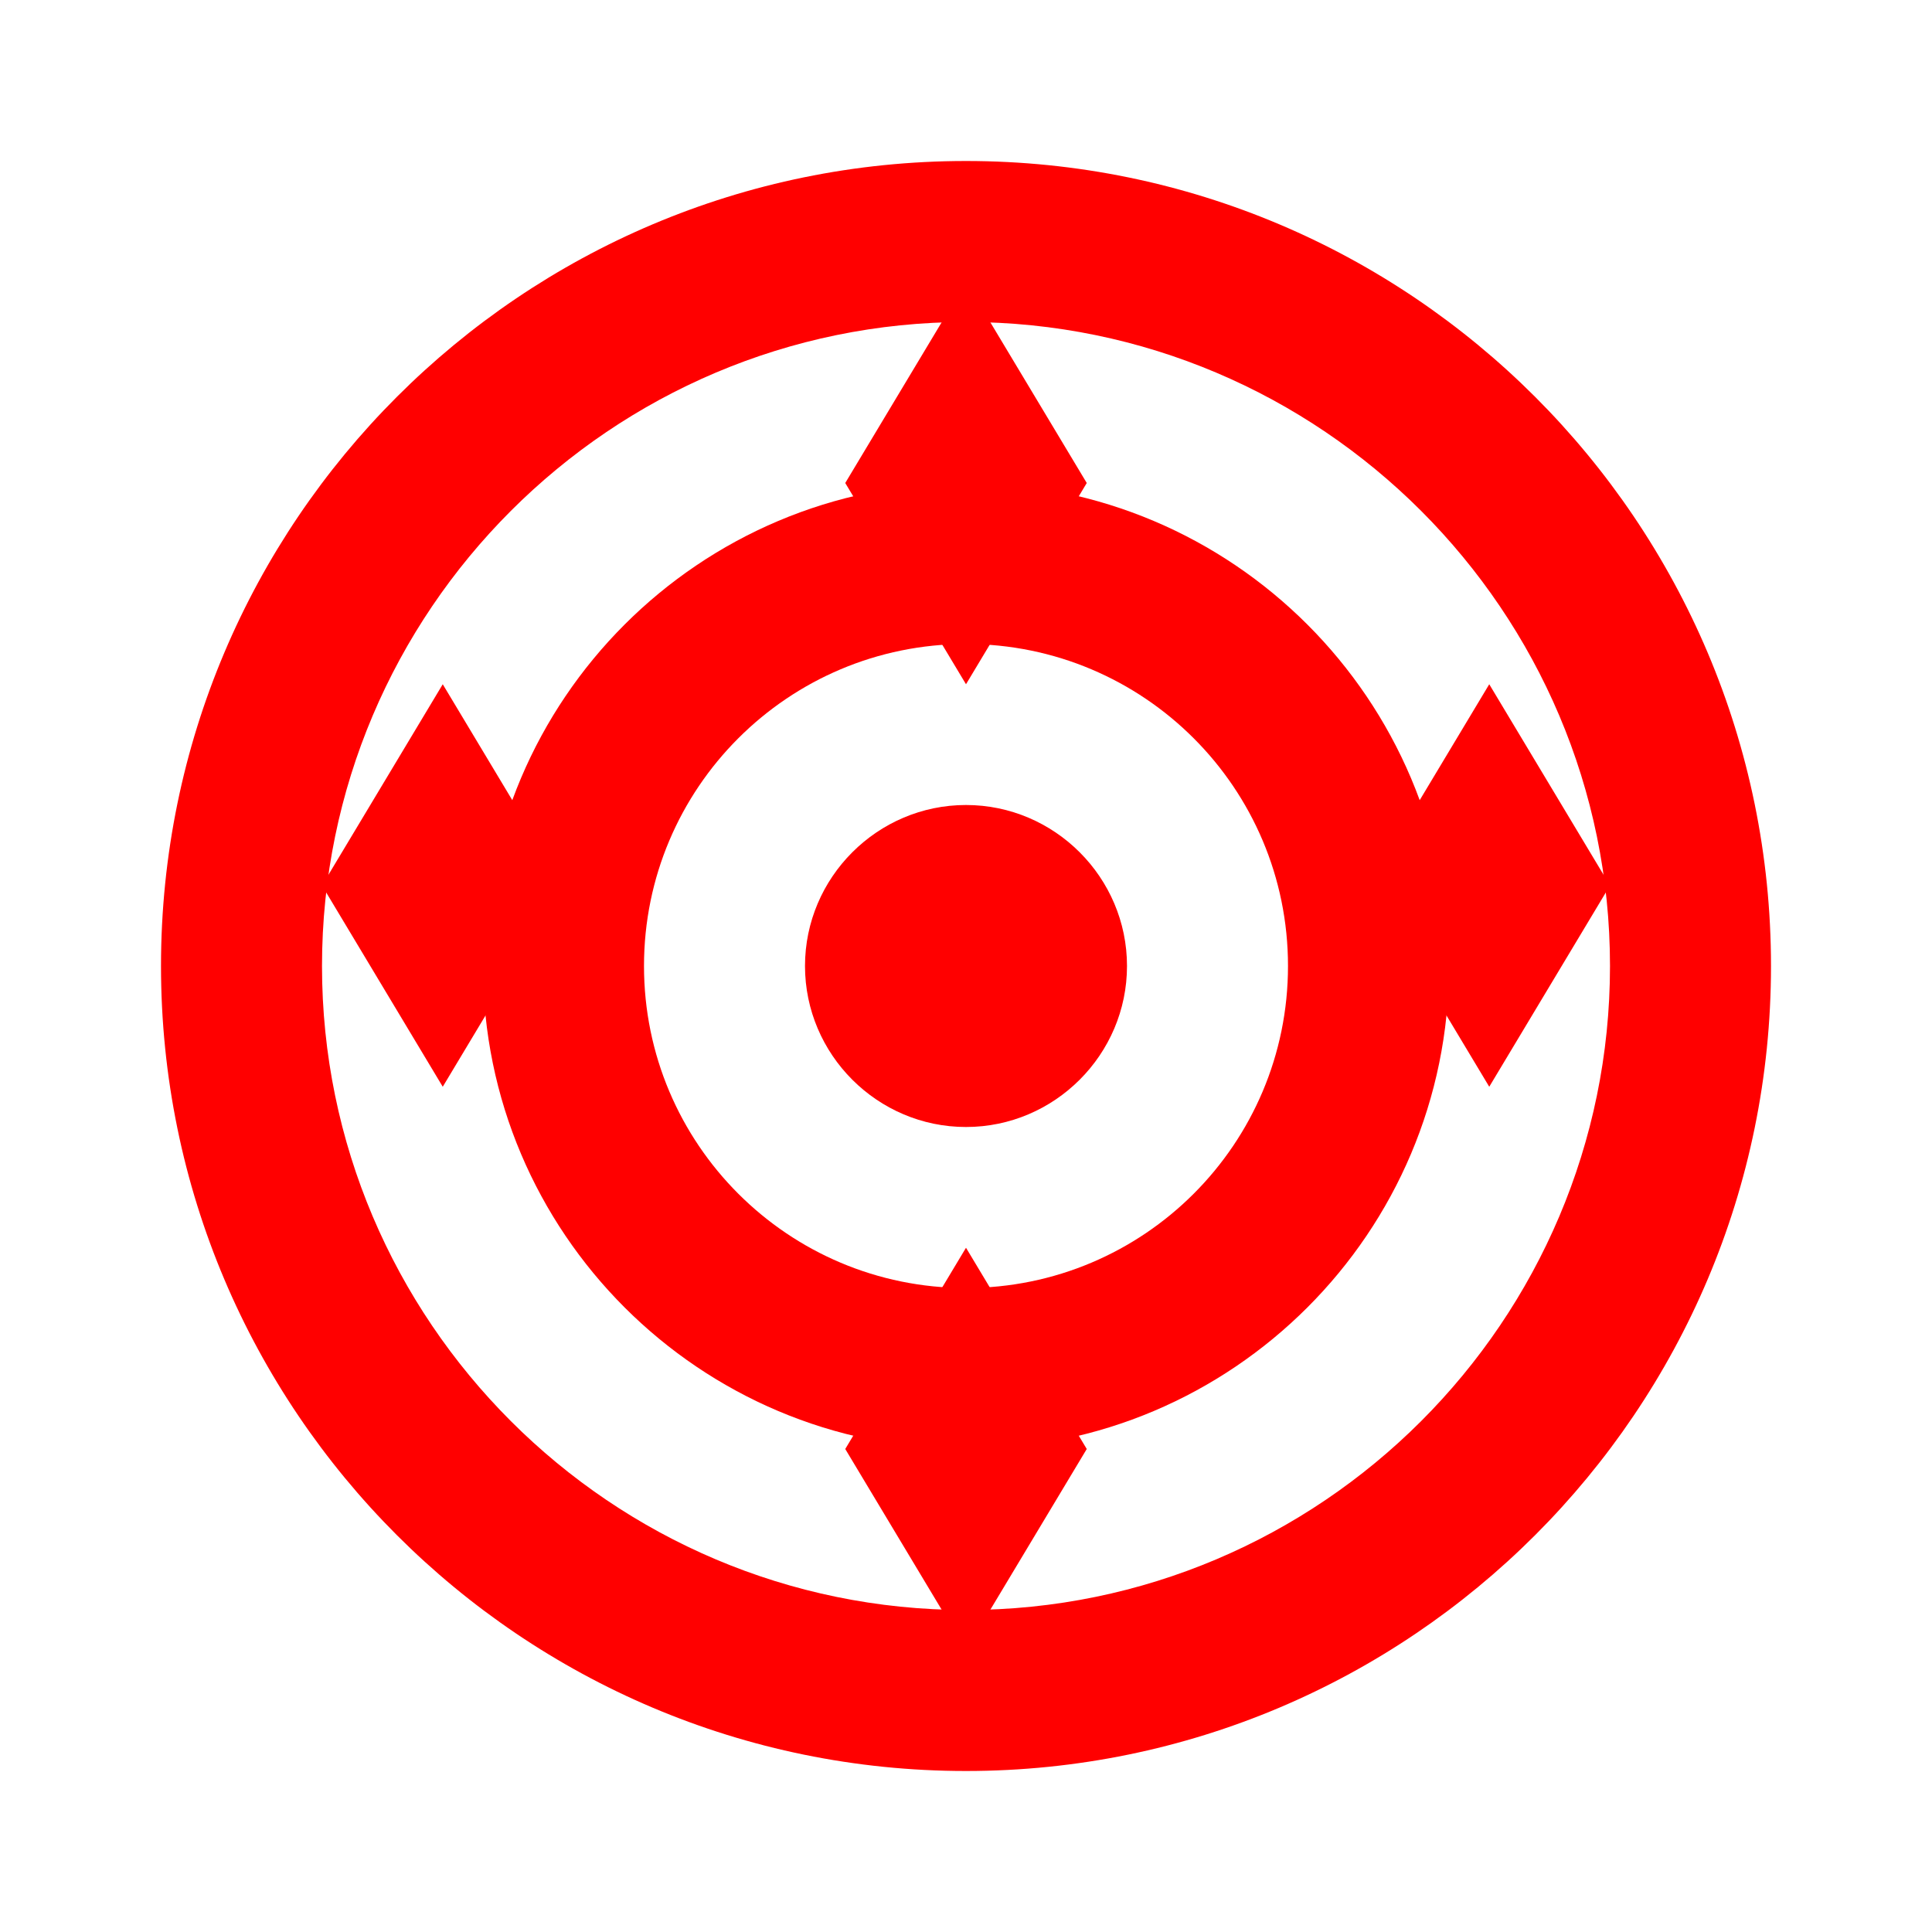 <svg xmlns="http://www.w3.org/2000/svg" viewBox="0 0 24 24" width="24" height="24">
  <path fill="#FF0000" d="M12,2C6.48,2,2,6.48,2,12s4.48,10,10,10s10-4.48,10-10S17.52,2,12,2z M12,20c-4.41,0-8-3.59-8-8 s3.59-8,8-8s8,3.59,8,8S16.41,20,12,20z"/>
  <path fill="#FF0000" d="M12,6c-3.31,0-6,2.69-6,6s2.69,6,6,6s6-2.69,6-6S15.31,6,12,6z M12,16c-2.21,0-4-1.79-4-4s1.79-4,4-4 s4,1.79,4,4S14.21,16,12,16z"/>
  <path fill="#FF0000" d="M12,10c-1.1,0-2,0.9-2,2s0.9,2,2,2s2-0.9,2-2S13.1,10,12,10z"/>
  <path fill="#FF0000" d="M5.5,8.5l1.5,2.5l-1.5,2.5l-1.5-2.5L5.5,8.5z"/>
  <path fill="#FF0000" d="M18.5,8.5l1.5,2.5l-1.5,2.5l-1.5-2.5L18.5,8.5z"/>
  <path fill="#FF0000" d="M12,3.5l1.5,2.5l-1.5,2.5l-1.5-2.5L12,3.5z"/>
  <path fill="#FF0000" d="M12,15.5l1.5,2.5l-1.5,2.5l-1.5-2.5L12,15.5z"/>
</svg> 